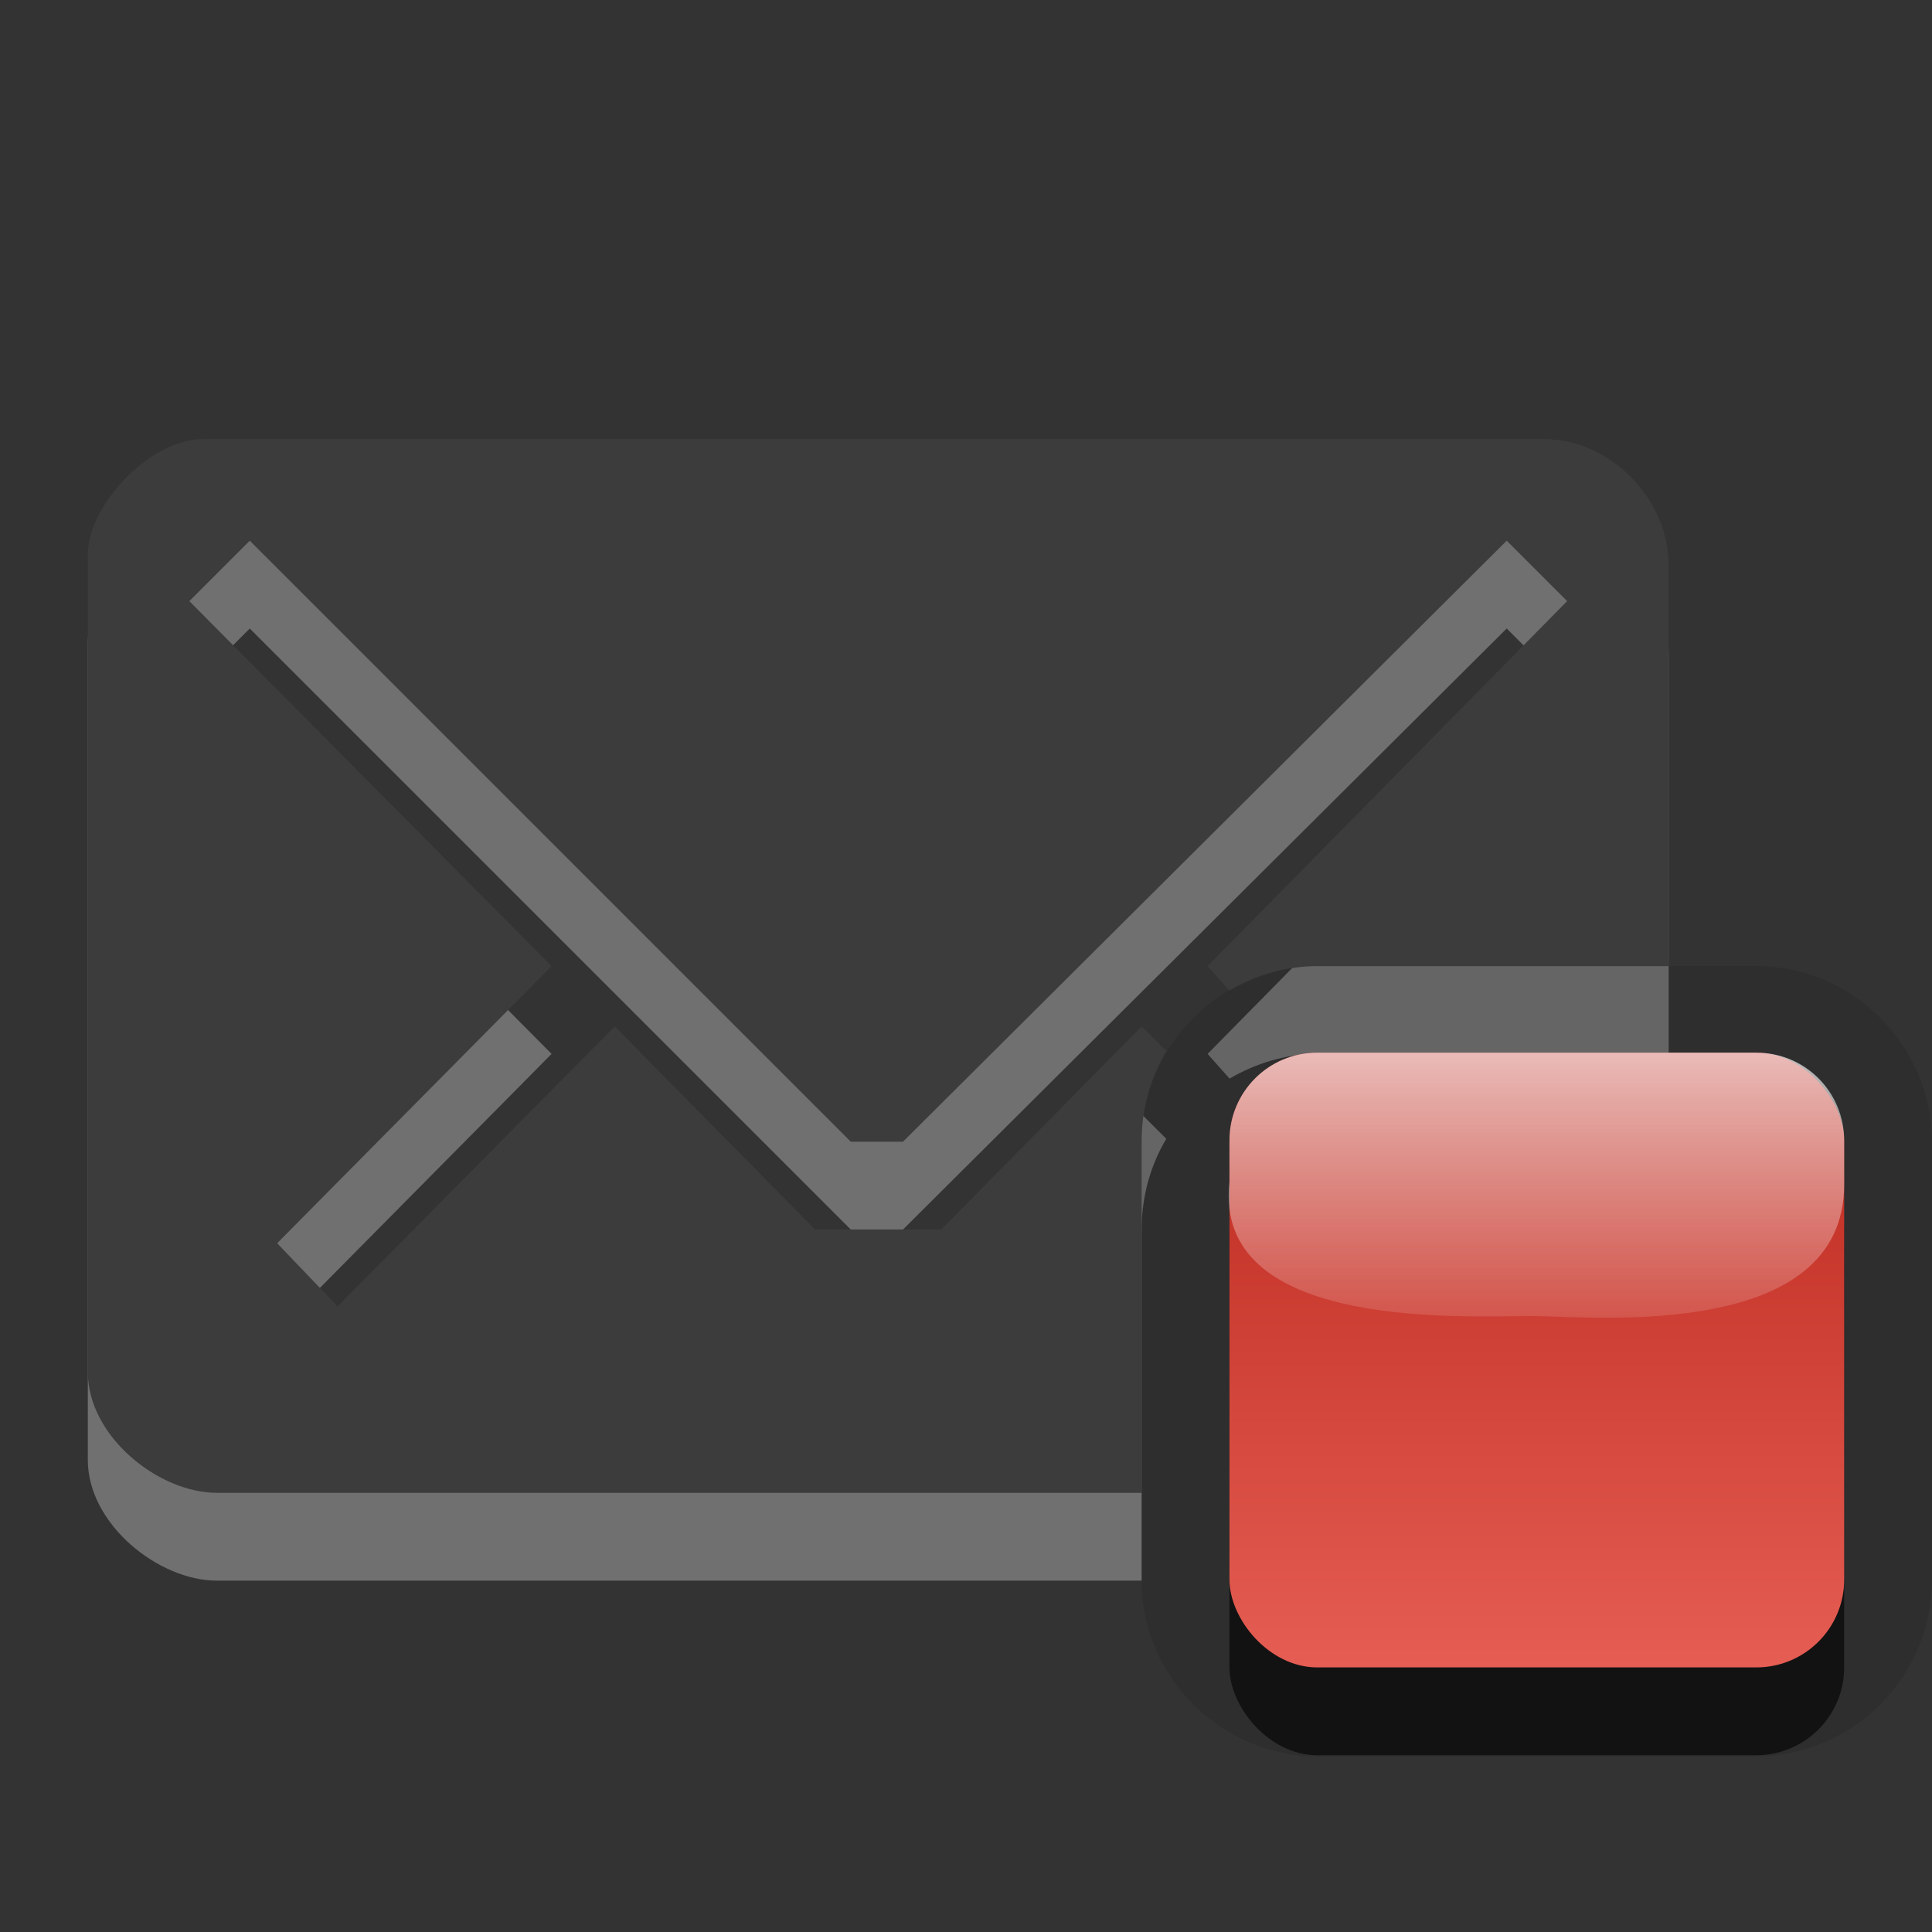 <?xml version="1.0" encoding="UTF-8" standalone="no"?>
<!-- Created with Inkscape (http://www.inkscape.org/) -->

<svg
   xmlns:dc="http://purl.org/dc/elements/1.1/"
   xmlns:cc="http://creativecommons.org/ns#"
   xmlns:rdf="http://www.w3.org/1999/02/22-rdf-syntax-ns#"
   xmlns:svg="http://www.w3.org/2000/svg"
   xmlns="http://www.w3.org/2000/svg"
   xmlns:xlink="http://www.w3.org/1999/xlink"
   xmlns:sodipodi="http://sodipodi.sourceforge.net/DTD/sodipodi-0.dtd"
   xmlns:inkscape="http://www.inkscape.org/namespaces/inkscape"
   width="22"
   height="22"
   id="svg4144"
   version="1.1"
   inkscape:version="0.48.3.1 r9886"
   sodipodi:docname="indicator-messages-busy.svg">
  <rect width="100%" height="100%" fill="#333333" stroke="none"/>
  <defs
     id="defs4146">
    <linearGradient
       inkscape:collect="always"
       xlink:href="#linearGradient4241-1"
       id="linearGradient5602"
       gradientUnits="userSpaceOnUse"
       gradientTransform="matrix(0,0.753,-0.7,0,723.112,868.325)"
       x1="231"
       y1="1008.362"
       x2="236"
       y2="1008.362" />
    <linearGradient
       inkscape:collect="always"
       id="linearGradient4241-1">
      <stop
         style="stop-color:#ffffff;stop-opacity:1;"
         offset="0"
         id="stop4243-7" />
      <stop
         style="stop-color:#ffffff;stop-opacity:0;"
         offset="1"
         id="stop4245-4" />
    </linearGradient>
    <linearGradient
       inkscape:collect="always"
       xlink:href="#linearGradient5693"
       id="linearGradient5596"
       gradientUnits="userSpaceOnUse"
       x1="243"
       y1="769.362"
       x2="243"
       y2="776.362"
       gradientTransform="translate(-226,272.987)" />
    <linearGradient
       id="linearGradient5693">
      <stop
         id="stop5695"
         offset="0"
         style="stop-color:#bb271c;stop-opacity:1;" />
      <stop
         id="stop5697"
         offset="1"
         style="stop-color:#e55d53;stop-opacity:1;" />
    </linearGradient>
  </defs>
  <sodipodi:namedview
     id="base"
     pagecolor="#ffffff"
     bordercolor="#666666"
     borderopacity="1.0"
     inkscape:pageopacity="0.0"
     inkscape:pageshadow="2"
     inkscape:zoom="30.357661"
     inkscape:cx="5.4269661"
     inkscape:cy="2.9317147"
     inkscape:document-units="px"
     inkscape:current-layer="layer1"
     showgrid="true"
     inkscape:window-width="1920"
     inkscape:window-height="1030"
     inkscape:window-x="0"
     inkscape:window-y="22"
     inkscape:window-maximized="1">
    <inkscape:grid
       type="xygrid"
       id="grid2996" />
  </sodipodi:namedview>
  <g
     inkscape:label="Layer 1"
     inkscape:groupmode="layer"
     id="layer1"
     transform="translate(0,-1030.362)">
    <path
       sodipodi:nodetypes="sssscsccccccccccccccccscsss"
       style="opacity:0.3;fill:#ffffff;enable-background:new"
       d="m 2.312,1036.362 c -0.609,0 -1.312,0.758 -1.312,1.312 l 0,9.312 c 0,0.731 0.804,1.375 1.469,1.375 l 10.531,0 0,-4 c 0,-0.372 0.101,-0.732 0.281,-1.031 L 13,1043.05 l -2.281,2.312 -1.438,0 -2.281,-2.312 -3.156,3.188 -0.688,-0.719 3.125,-3.156 -4.125,-4.156 0.688,-0.688 6.844,6.844 0.594,0 6.875,-6.844 0.688,0.688 -4.094,4.156 0.25,0.281 c 0.295,-0.172 0.638,-0.281 1,-0.281 l 4,0 0,-4.562 c 0,-0.776 -0.686,-1.438 -1.406,-1.438 z"
       id="path5550"
       inkscape:connector-curvature="0" />
    <path
       style="fill:#3c3c3c;fill-opacity:1;enable-background:new"
       d="m 2.312,1035.362 c -0.609,0 -1.312,0.758 -1.312,1.312 l 0,9.312 c 0,0.731 0.804,1.375 1.469,1.375 l 10.531,0 0,-4 c 0,-0.372 0.101,-0.732 0.281,-1.031 L 13,1042.05 l -2.281,2.312 -1.438,0 -2.281,-2.312 -3.156,3.188 -0.688,-0.719 3.125,-3.156 -4.125,-4.156 0.688,-0.688 6.844,6.844 0.594,0 6.875,-6.844 0.688,0.688 -4.094,4.156 0.25,0.281 c 0.295,-0.172 0.638,-0.281 1,-0.281 l 4,0 0,-4.562 c 0,-0.776 -0.686,-1.438 -1.406,-1.438 l -15.281,0 z"
       id="path5552"
       inkscape:connector-curvature="0" />
    <path
       d="m 241,768.375 c -1.093,0 -2,0.907 -2,2 l 0,5 c 0,1.093 0.907,2 2,2 l 5,0 c 1.093,0 2,-0.907 2,-2 l 0,-5 c 0,-1.093 -0.907,-2 -2,-2 l -5,0 z"
       id="path5566"
       style="opacity:0.1;color:#000000;fill:#000000;fill-opacity:1;fill-rule:nonzero;stroke:none;stroke-width:2;marker:none;visibility:visible;display:inline;overflow:visible;enable-background:accumulate"
       inkscape:original="M 241 769.375 C 240.446 769.375 240 769.821 240 770.375 L 240 775.375 C 240 775.929 240.446 776.375 241 776.375 L 246 776.375 C 246.554 776.375 247 775.929 247 775.375 L 247 770.375 C 247 769.821 246.554 769.375 246 769.375 L 241 769.375 z "
       inkscape:radius="1.0043244"
       sodipodi:type="inkscape:offset"
       transform="translate(-226,272.987)" />
    <rect
       ry="1"
       y="1043.349"
       x="14"
       height="7"
       width="7"
       id="rect5568"
       style="opacity:0.6;color:#000000;fill:#000000;fill-opacity:1;fill-rule:nonzero;stroke:none;stroke-width:2;marker:none;visibility:visible;display:inline;overflow:visible;enable-background:accumulate" />
    <rect
       style="color:#000000;fill:url(#linearGradient5596);fill-opacity:1;fill-rule:nonzero;stroke:none;stroke-width:2;marker:none;visibility:visible;display:inline;overflow:visible;enable-background:accumulate"
       id="rect5570"
       width="7"
       height="7"
       x="14"
       y="1042.349"
       ry="1" />
    <path
       id="path5590"
       d="m 15,1042.349 c -0.554,0 -1,0.446 -1,1 l 0,0.469 c -0.012,0.108 -0.012,0.219 0,0.312 0.176,1.399 2.844,1.21 3.5,1.219 0.7,0.01 3.5,0.267 3.5,-1.5 l 0,-0.5 c 0,-0.554 -0.446,-1 -1,-1 l -5,0 z"
       style="opacity:0.7;color:#000000;fill:url(#linearGradient5602);fill-opacity:1;fill-rule:nonzero;stroke:none;stroke-width:2;marker:none;visibility:visible;display:inline;overflow:visible;enable-background:accumulate"
       inkscape:connector-curvature="0" />
  </g>
</svg>
